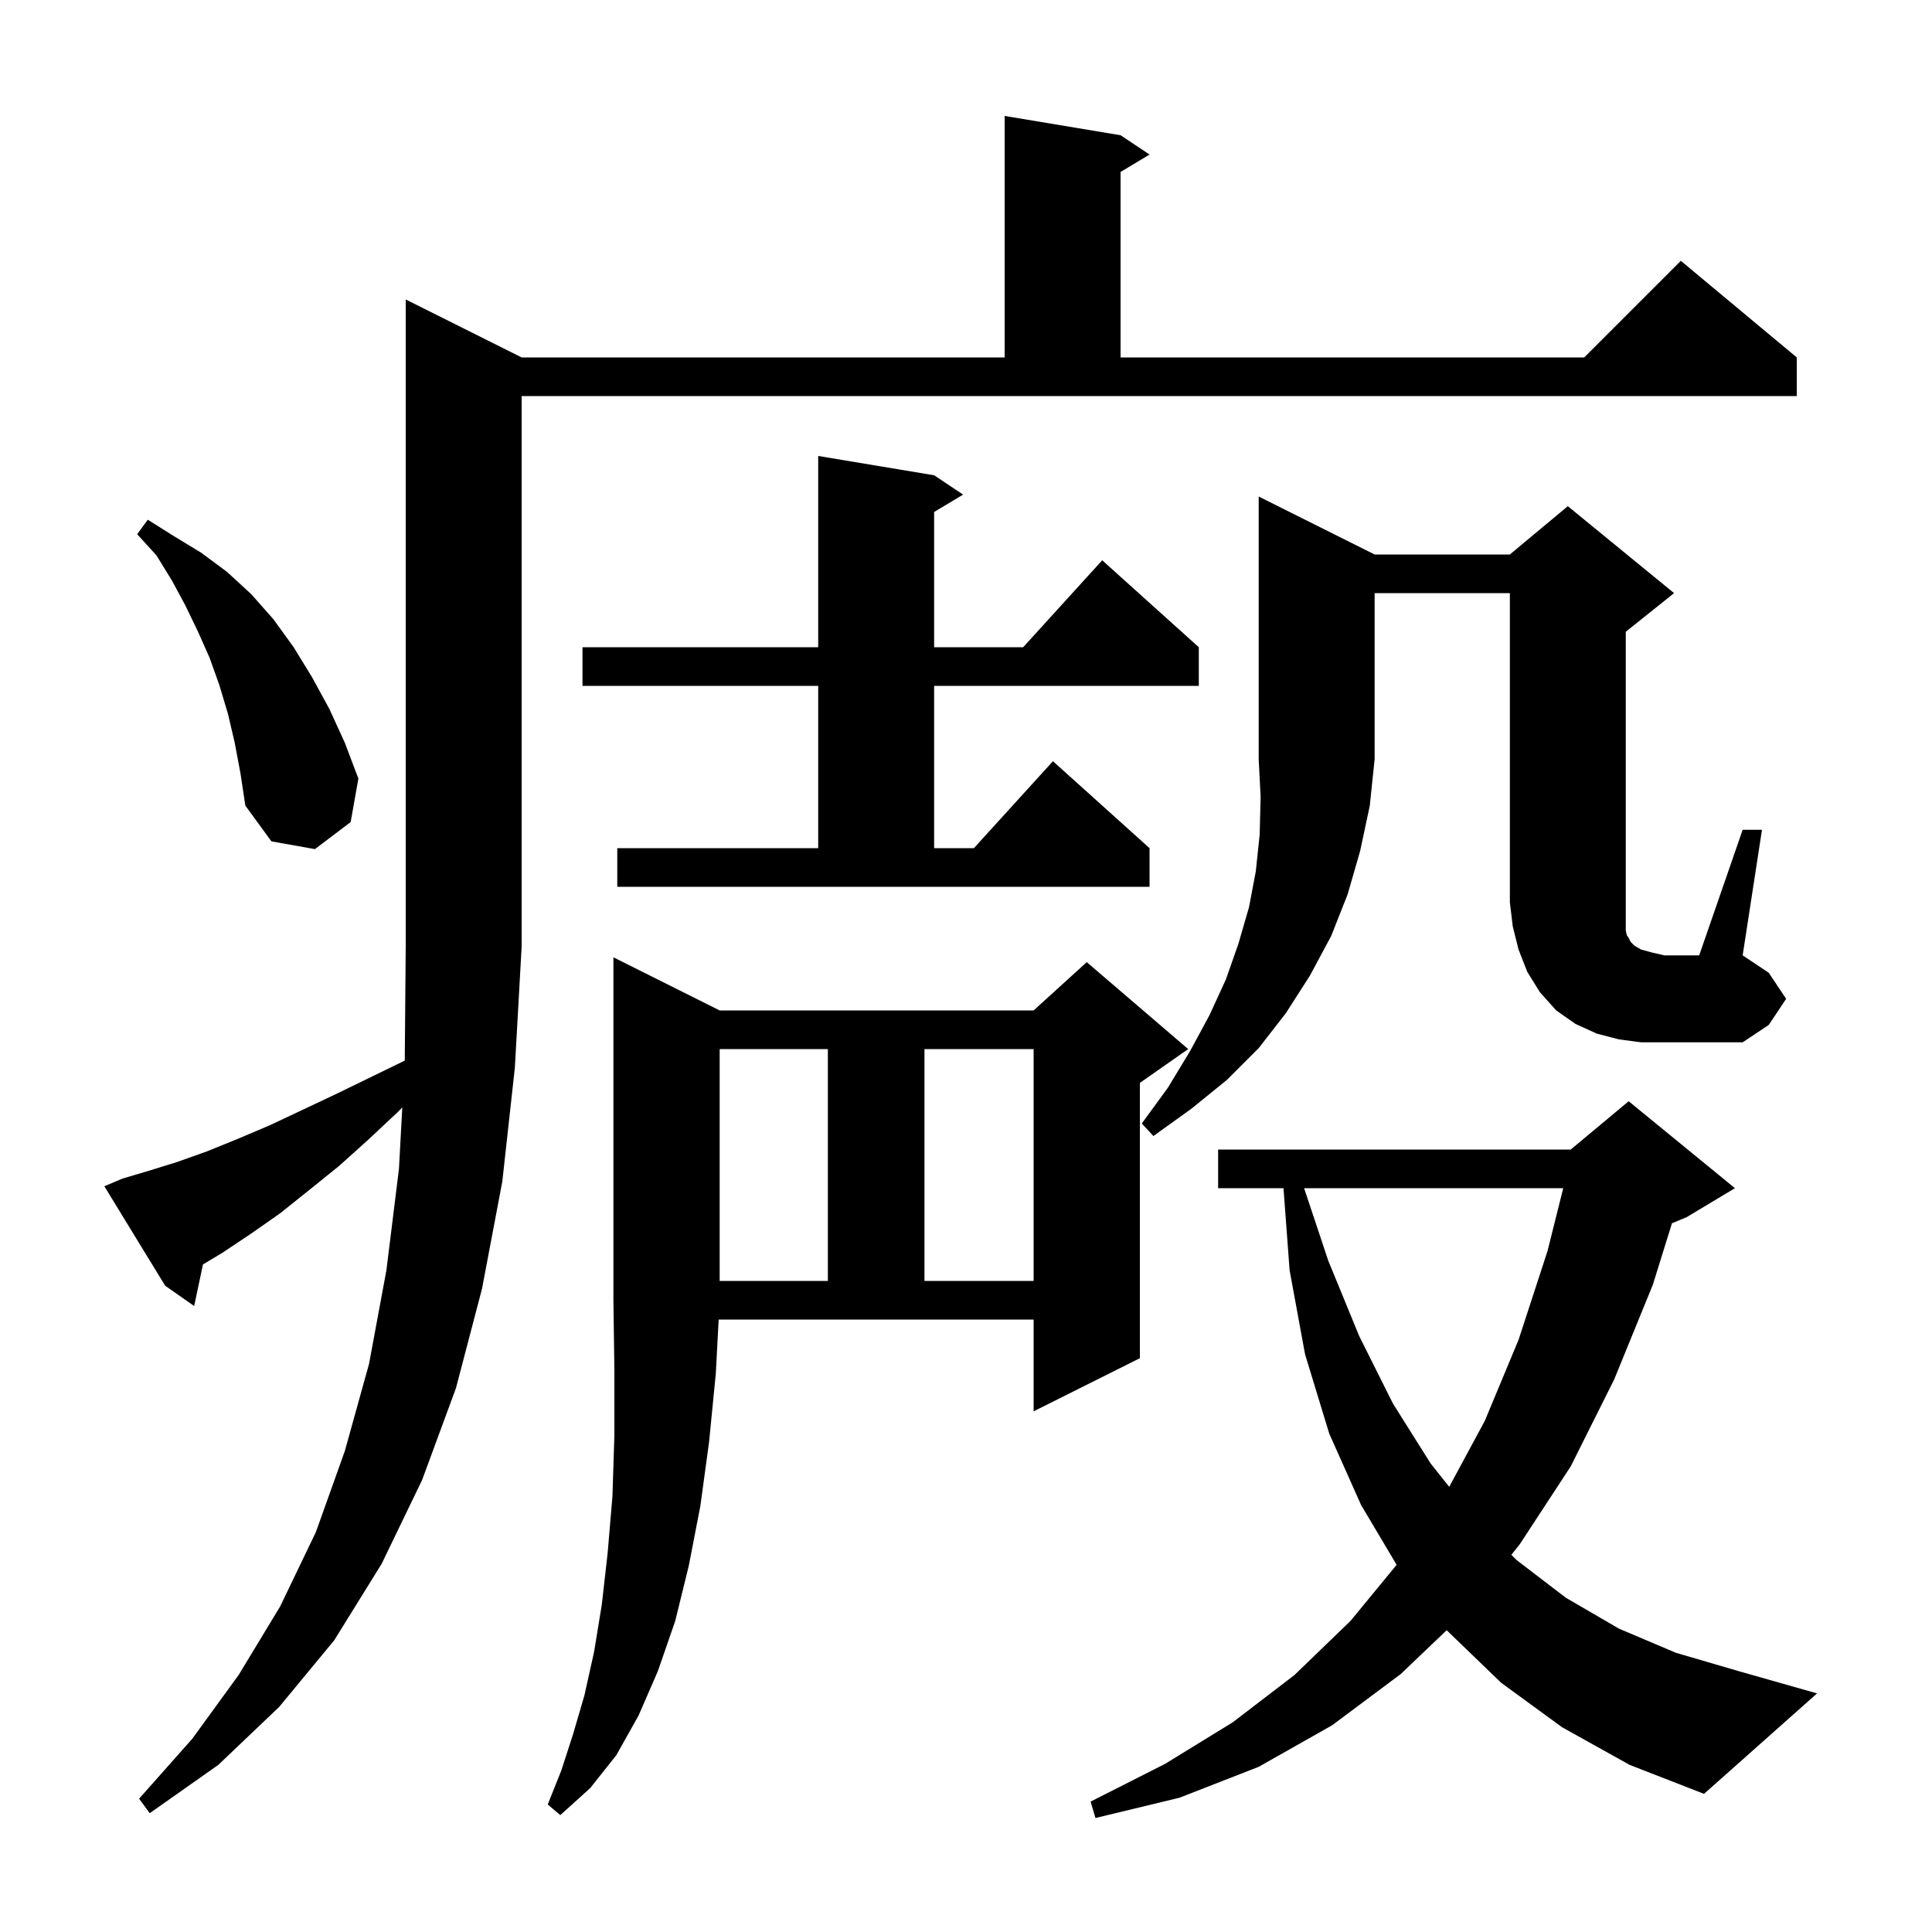 <svg xmlns="http://www.w3.org/2000/svg" xmlns:xlink="http://www.w3.org/1999/xlink" version="1.1" baseProfile="full" viewBox="0 0 200 200" width="200" height="200">
<g fill="black">
<path d="M 161.7 178.8 L 155.4 174.2 L 149.8 168.8 L 149.765 168.755 L 145.0 173.3 L 137.9 178.6 L 130.3 182.9 L 122.1 186.1 L 113.4 188.2 L 112.9 186.5 L 120.6 182.6 L 127.6 178.3 L 134.0 173.4 L 139.8 167.8 L 144.579 161.991 L 140.9 155.8 L 137.6 148.4 L 135.1 140.2 L 133.5 131.5 L 132.867 123.0 L 126.1 123.0 L 126.1 119.0 L 162.6 119.0 L 168.6 114.0 L 179.6 123.0 L 174.6 126.0 L 173.082 126.632 L 171.1 133.0 L 167.1 142.8 L 162.6 151.8 L 157.3 159.9 L 156.452 160.952 L 157.0 161.5 L 162.1 165.4 L 167.6 168.6 L 173.5 171.1 L 180.0 173.0 L 188.1 175.3 L 176.4 185.7 L 168.7 182.7 Z M 74.1 142.2 L 73.4 149.3 L 72.5 155.9 L 71.3 162.1 L 69.9 167.8 L 68.1 173.0 L 66.1 177.6 L 63.8 181.7 L 61.1 185.1 L 58.0 187.9 L 56.7 186.8 L 58.1 183.3 L 59.3 179.6 L 60.5 175.5 L 61.5 171.0 L 62.3 166.1 L 62.9 160.8 L 63.4 154.9 L 63.6 148.6 L 63.6 141.8 L 63.5 134.6 L 63.5 99.1 L 74.5 104.6 L 107.0 104.6 L 112.5 99.6 L 123.0 108.6 L 118.0 112.1 L 118.0 140.6 L 107.0 146.1 L 107.0 136.6 L 74.395 136.6 Z M 12.7 122.0 L 15.4 121.2 L 18.3 120.3 L 21.4 119.2 L 24.6 117.9 L 27.9 116.5 L 31.3 114.9 L 34.9 113.2 L 38.6 111.4 L 41.901 109.792 L 42.0 98.0 L 42.0 31.0 L 54.0 37.0 L 104.0 37.0 L 104.0 12.0 L 116.0 14.0 L 119.0 16.0 L 116.0 17.8 L 116.0 37.0 L 164.0 37.0 L 174.0 27.0 L 186.0 37.0 L 186.0 41.0 L 54.0 41.0 L 54.0 98.0 L 53.3 110.5 L 52.0 122.3 L 49.9 133.4 L 47.2 143.7 L 43.7 153.2 L 39.5 161.9 L 34.6 169.8 L 28.9 176.7 L 22.6 182.7 L 15.5 187.7 L 14.4 186.2 L 19.9 180.0 L 24.7 173.4 L 29.0 166.3 L 32.7 158.6 L 35.7 150.2 L 38.2 141.2 L 40.0 131.5 L 41.3 121.0 L 41.644 114.642 L 41.2 115.1 L 38.1 118.0 L 35.1 120.7 L 32.0 123.2 L 29.0 125.6 L 26.0 127.7 L 23.0 129.7 L 21.01 130.894 L 20.1 135.2 L 17.1 133.1 L 10.8 122.8 Z M 135.0 123.0 L 137.5 130.5 L 140.7 138.3 L 144.2 145.3 L 148.1 151.5 L 150.023 153.915 L 153.7 147.1 L 157.2 138.7 L 160.2 129.5 L 161.825 123.0 Z M 74.5 108.6 L 74.5 132.6 L 85.7 132.6 L 85.7 108.6 Z M 95.7 108.6 L 95.7 132.6 L 107.0 132.6 L 107.0 108.6 Z M 142.3 57.4 L 156.3 57.4 L 162.3 52.4 L 173.3 61.4 L 168.3 65.4 L 168.3 96.3 L 168.4 96.8 L 168.6 97.1 L 168.8 97.5 L 169.2 97.9 L 169.9 98.3 L 171.0 98.6 L 172.3 98.9 L 175.9 98.9 L 180.4 85.9 L 182.4 85.9 L 180.4 98.9 L 183.1 100.7 L 184.9 103.4 L 183.1 106.1 L 180.4 107.9 L 169.9 107.9 L 167.6 107.6 L 165.3 107.0 L 163.1 106.0 L 161.1 104.6 L 159.4 102.7 L 158.1 100.6 L 157.2 98.3 L 156.6 95.9 L 156.3 93.4 L 156.3 61.4 L 142.3 61.4 L 142.3 78.6 L 141.8 83.4 L 140.8 88.1 L 139.5 92.6 L 137.8 96.9 L 135.6 101.0 L 133.1 104.9 L 130.3 108.5 L 127.0 111.8 L 123.3 114.8 L 119.4 117.6 L 118.2 116.3 L 120.9 112.6 L 123.2 108.8 L 125.2 105.1 L 126.9 101.4 L 128.2 97.7 L 129.3 93.9 L 130.0 90.2 L 130.4 86.4 L 130.5 82.5 L 130.3 78.6 L 130.3 51.4 Z M 63.9 87.8 L 84.7 87.8 L 84.7 71.0 L 60.3 71.0 L 60.3 67.0 L 84.7 67.0 L 84.7 47.2 L 96.7 49.2 L 99.7 51.2 L 96.7 53.0 L 96.7 67.0 L 105.918 67.0 L 114.1 58.0 L 124.1 67.0 L 124.1 71.0 L 96.7 71.0 L 96.7 87.8 L 100.818 87.8 L 109.0 78.8 L 119.0 87.8 L 119.0 91.8 L 63.9 91.8 Z M 24.3 76.9 L 23.6 73.9 L 22.7 70.9 L 21.7 68.1 L 20.5 65.4 L 19.2 62.7 L 17.8 60.1 L 16.2 57.5 L 14.2 55.3 L 15.3 53.8 L 18.0 55.5 L 20.8 57.2 L 23.5 59.2 L 26.0 61.5 L 28.3 64.1 L 30.4 67.0 L 32.3 70.1 L 34.1 73.4 L 35.7 76.9 L 37.1 80.6 L 36.3 85.1 L 32.6 87.9 L 28.1 87.1 L 25.4 83.4 L 24.9 80.1 Z " />
</g>
</svg>
